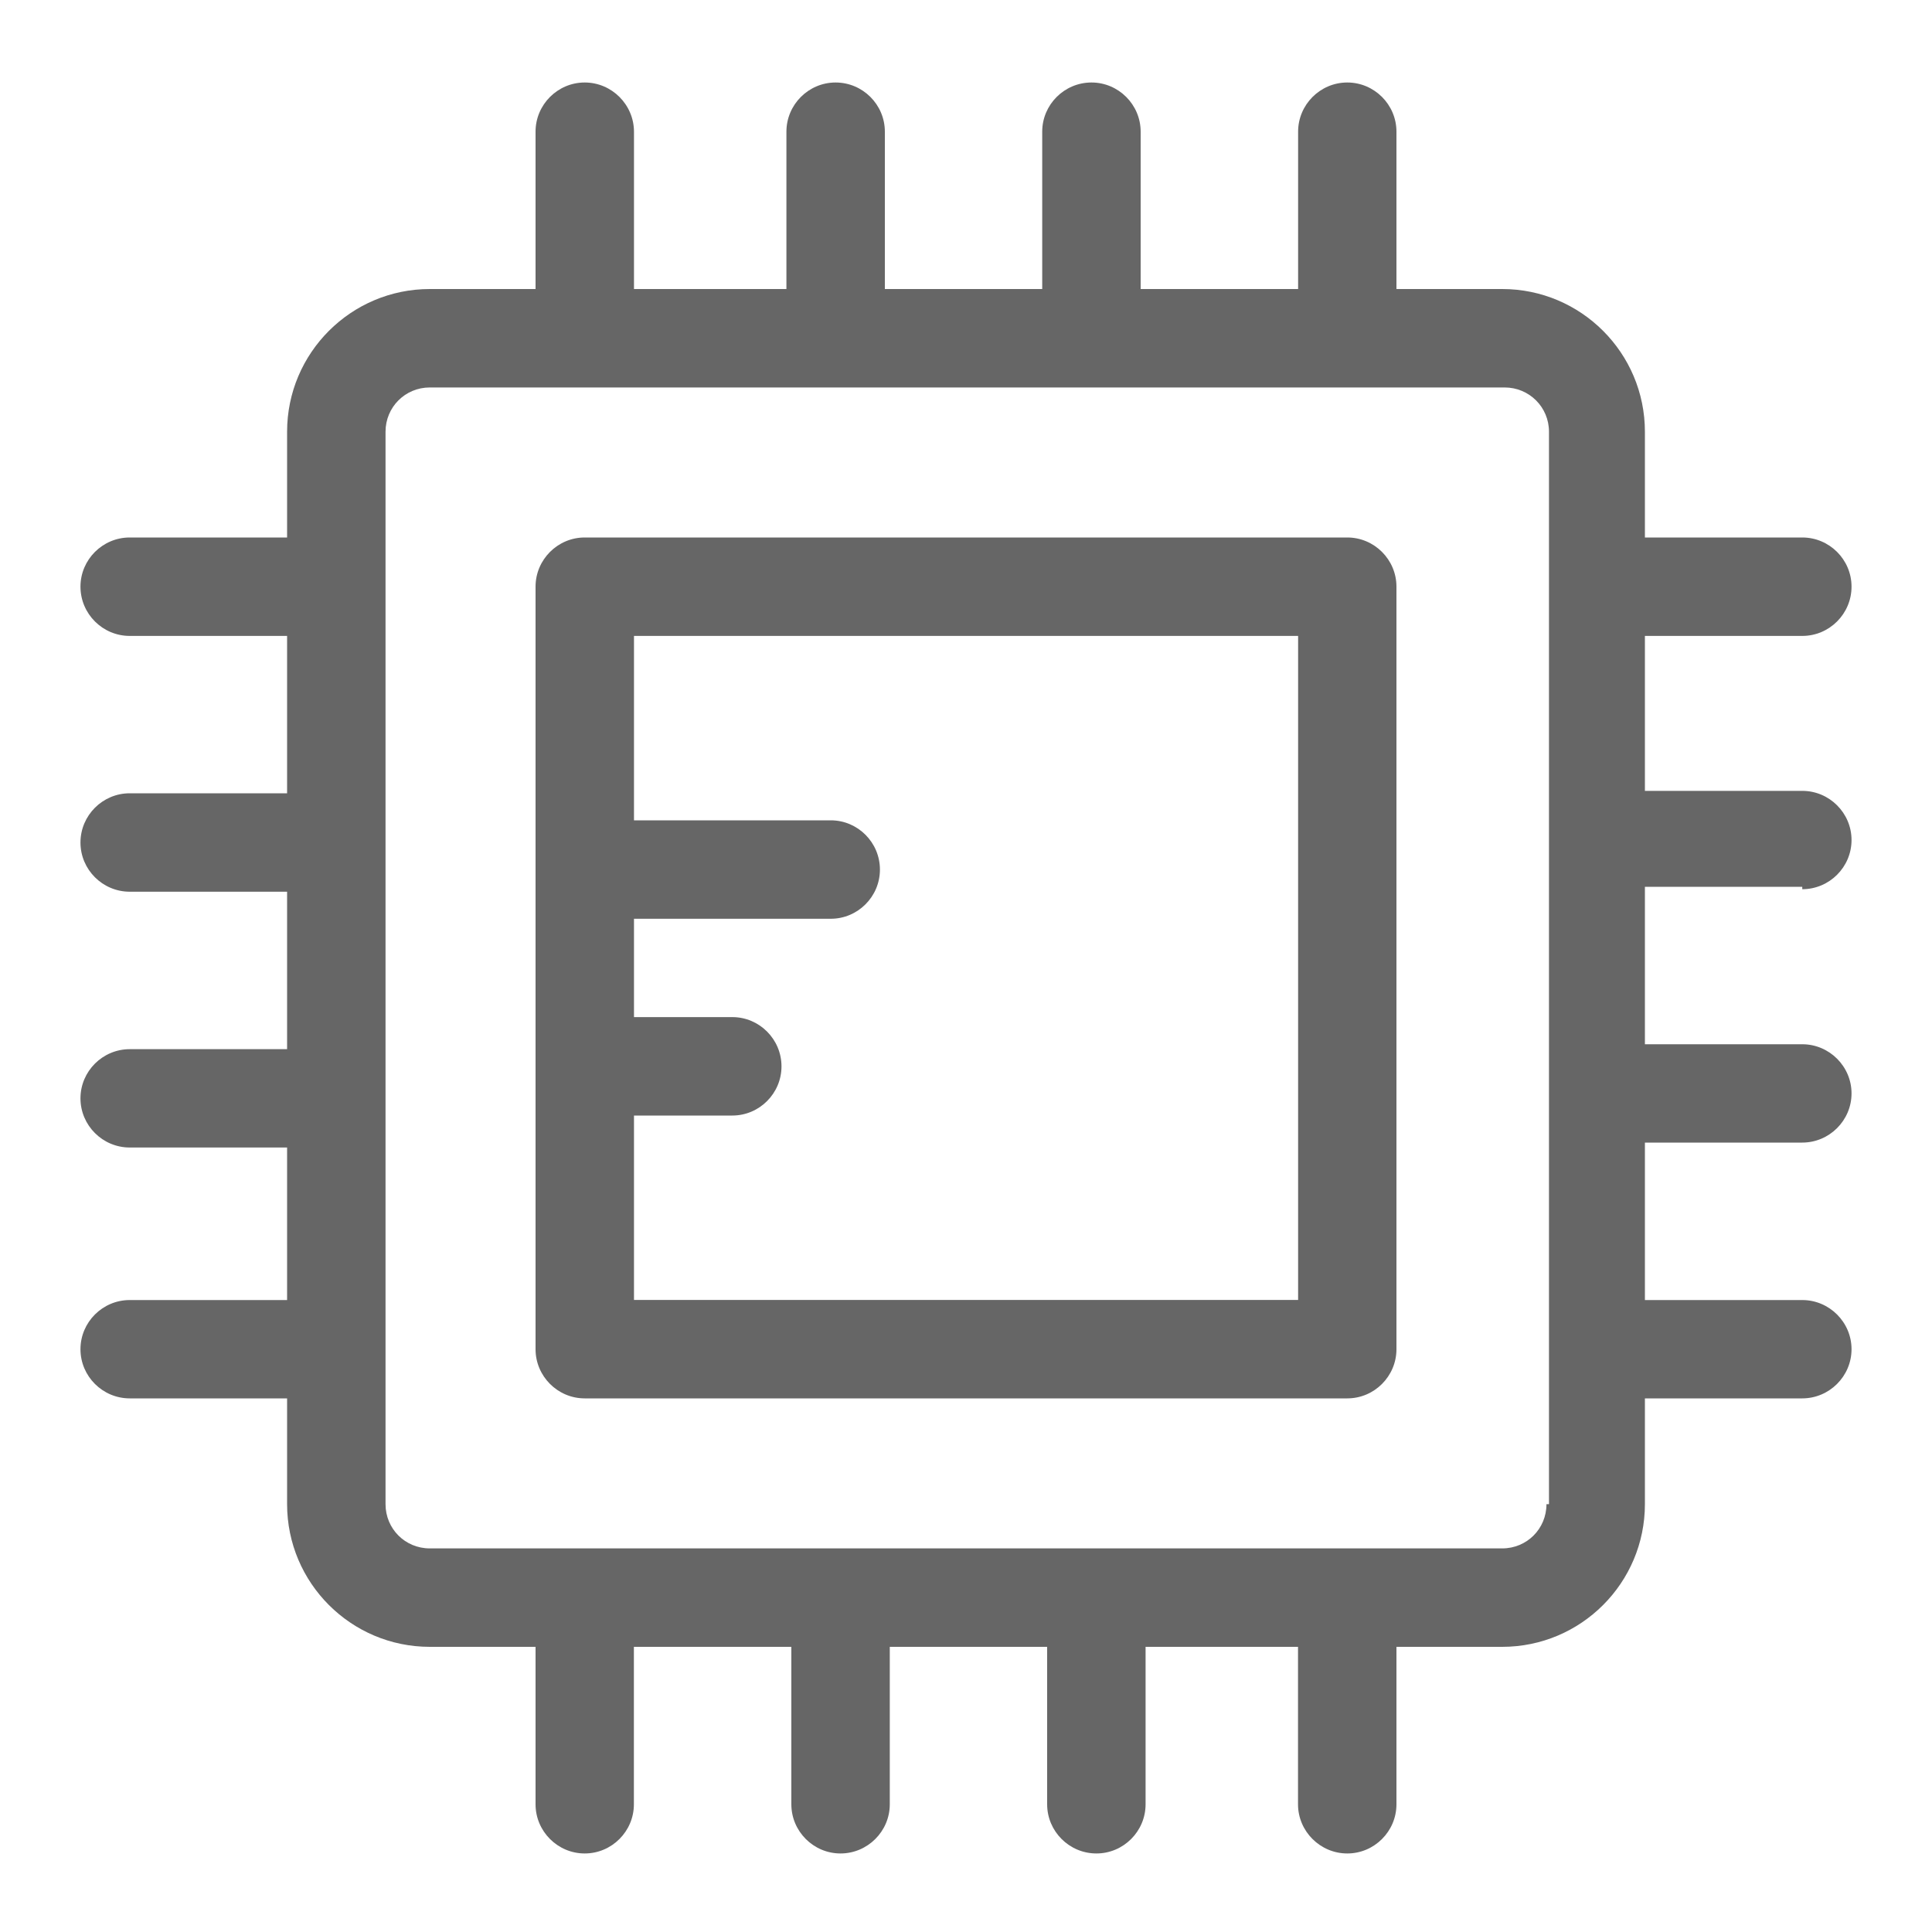   <svg width="20" height="20" viewBox="0 0 20 20" fill="none" xmlns="http://www.w3.org/2000/svg">
        <g opacity="0.6" clipPath="url(#clip0)">
          <path d="M13.947 5.564H6.053C5.773 5.564 5.544 5.793 5.544 6.073V13.967C5.544 14.247 5.773 14.476 6.053 14.476H13.947C14.227 14.476 14.456 14.247 14.456 13.967V6.073C14.456 5.793 14.227 5.564 13.947 5.564ZM13.438 13.457H6.563V11.548H7.581C7.861 11.548 8.09 11.319 8.09 11.039C8.09 10.758 7.861 10.529 7.581 10.529H6.563V9.511H8.6C8.88 9.511 9.109 9.282 9.109 9.002C9.109 8.721 8.88 8.492 8.6 8.492H6.563V6.583H13.438V13.457Z" fill="black" />
          <path d="M19.167 8.696C19.167 8.416 18.938 8.187 18.657 8.187H17.028V6.583H18.657C18.938 6.583 19.167 6.354 19.167 6.073C19.167 5.793 18.938 5.564 18.657 5.564H17.028V4.469C17.028 3.654 16.366 2.992 15.551 2.992H14.456V1.363C14.456 1.083 14.227 0.854 13.947 0.854C13.667 0.854 13.438 1.083 13.438 1.363V2.992H11.808V1.363C11.808 1.083 11.579 0.854 11.299 0.854C11.018 0.854 10.789 1.083 10.789 1.363V2.992H9.16V1.363C9.16 1.083 8.931 0.854 8.65 0.854C8.37 0.854 8.141 1.083 8.141 1.363V2.992H6.563V1.363C6.562 1.083 6.333 0.854 6.053 0.854C5.773 0.854 5.544 1.083 5.544 1.363V2.992H4.449C3.634 2.992 2.972 3.654 2.972 4.469V5.564H1.343C1.062 5.564 0.833 5.793 0.833 6.073C0.833 6.354 1.062 6.583 1.343 6.583H2.972V8.212H1.343C1.062 8.212 0.833 8.441 0.833 8.722C0.833 9.002 1.062 9.231 1.343 9.231H2.972V10.861H1.343C1.062 10.861 0.833 11.09 0.833 11.37C0.833 11.65 1.062 11.879 1.343 11.879H2.972V13.458H1.343C1.062 13.458 0.833 13.687 0.833 13.967C0.833 14.247 1.062 14.476 1.343 14.476H2.972V15.571C2.972 16.386 3.634 17.048 4.449 17.048H5.544V18.678C5.544 18.958 5.773 19.187 6.053 19.187C6.333 19.187 6.562 18.958 6.562 18.678V17.048H8.192V18.678C8.192 18.958 8.421 19.187 8.701 19.187C8.981 19.187 9.211 18.958 9.211 18.678V17.048H10.84V18.678C10.84 18.958 11.069 19.187 11.35 19.187C11.63 19.187 11.859 18.958 11.859 18.678V17.048H13.437V18.678C13.437 18.958 13.667 19.187 13.947 19.187C14.227 19.187 14.456 18.958 14.456 18.678V17.048H15.551C16.366 17.048 17.028 16.386 17.028 15.571V14.476H18.657C18.937 14.476 19.167 14.247 19.167 13.967C19.167 13.687 18.937 13.458 18.657 13.458H17.028V11.828H18.657C18.937 11.828 19.167 11.599 19.167 11.319C19.167 11.039 18.937 10.81 18.657 10.81H17.028V9.18H18.657V9.205C18.938 9.205 19.167 8.976 19.167 8.696ZM16.035 15.571H16.009C16.009 15.826 15.806 16.029 15.551 16.029H4.449C4.194 16.029 3.991 15.826 3.991 15.571V4.469C3.991 4.215 4.194 4.011 4.449 4.011H15.576C15.831 4.011 16.035 4.215 16.035 4.469V15.571H16.035Z" fill="black" />
        </g>
        <defs>
          <clipPath id="clip0">
            <rect width="20" height="20" fill="white" transform="translate(0 0.02)" />
          </clipPath>
        </defs>
      </svg>
